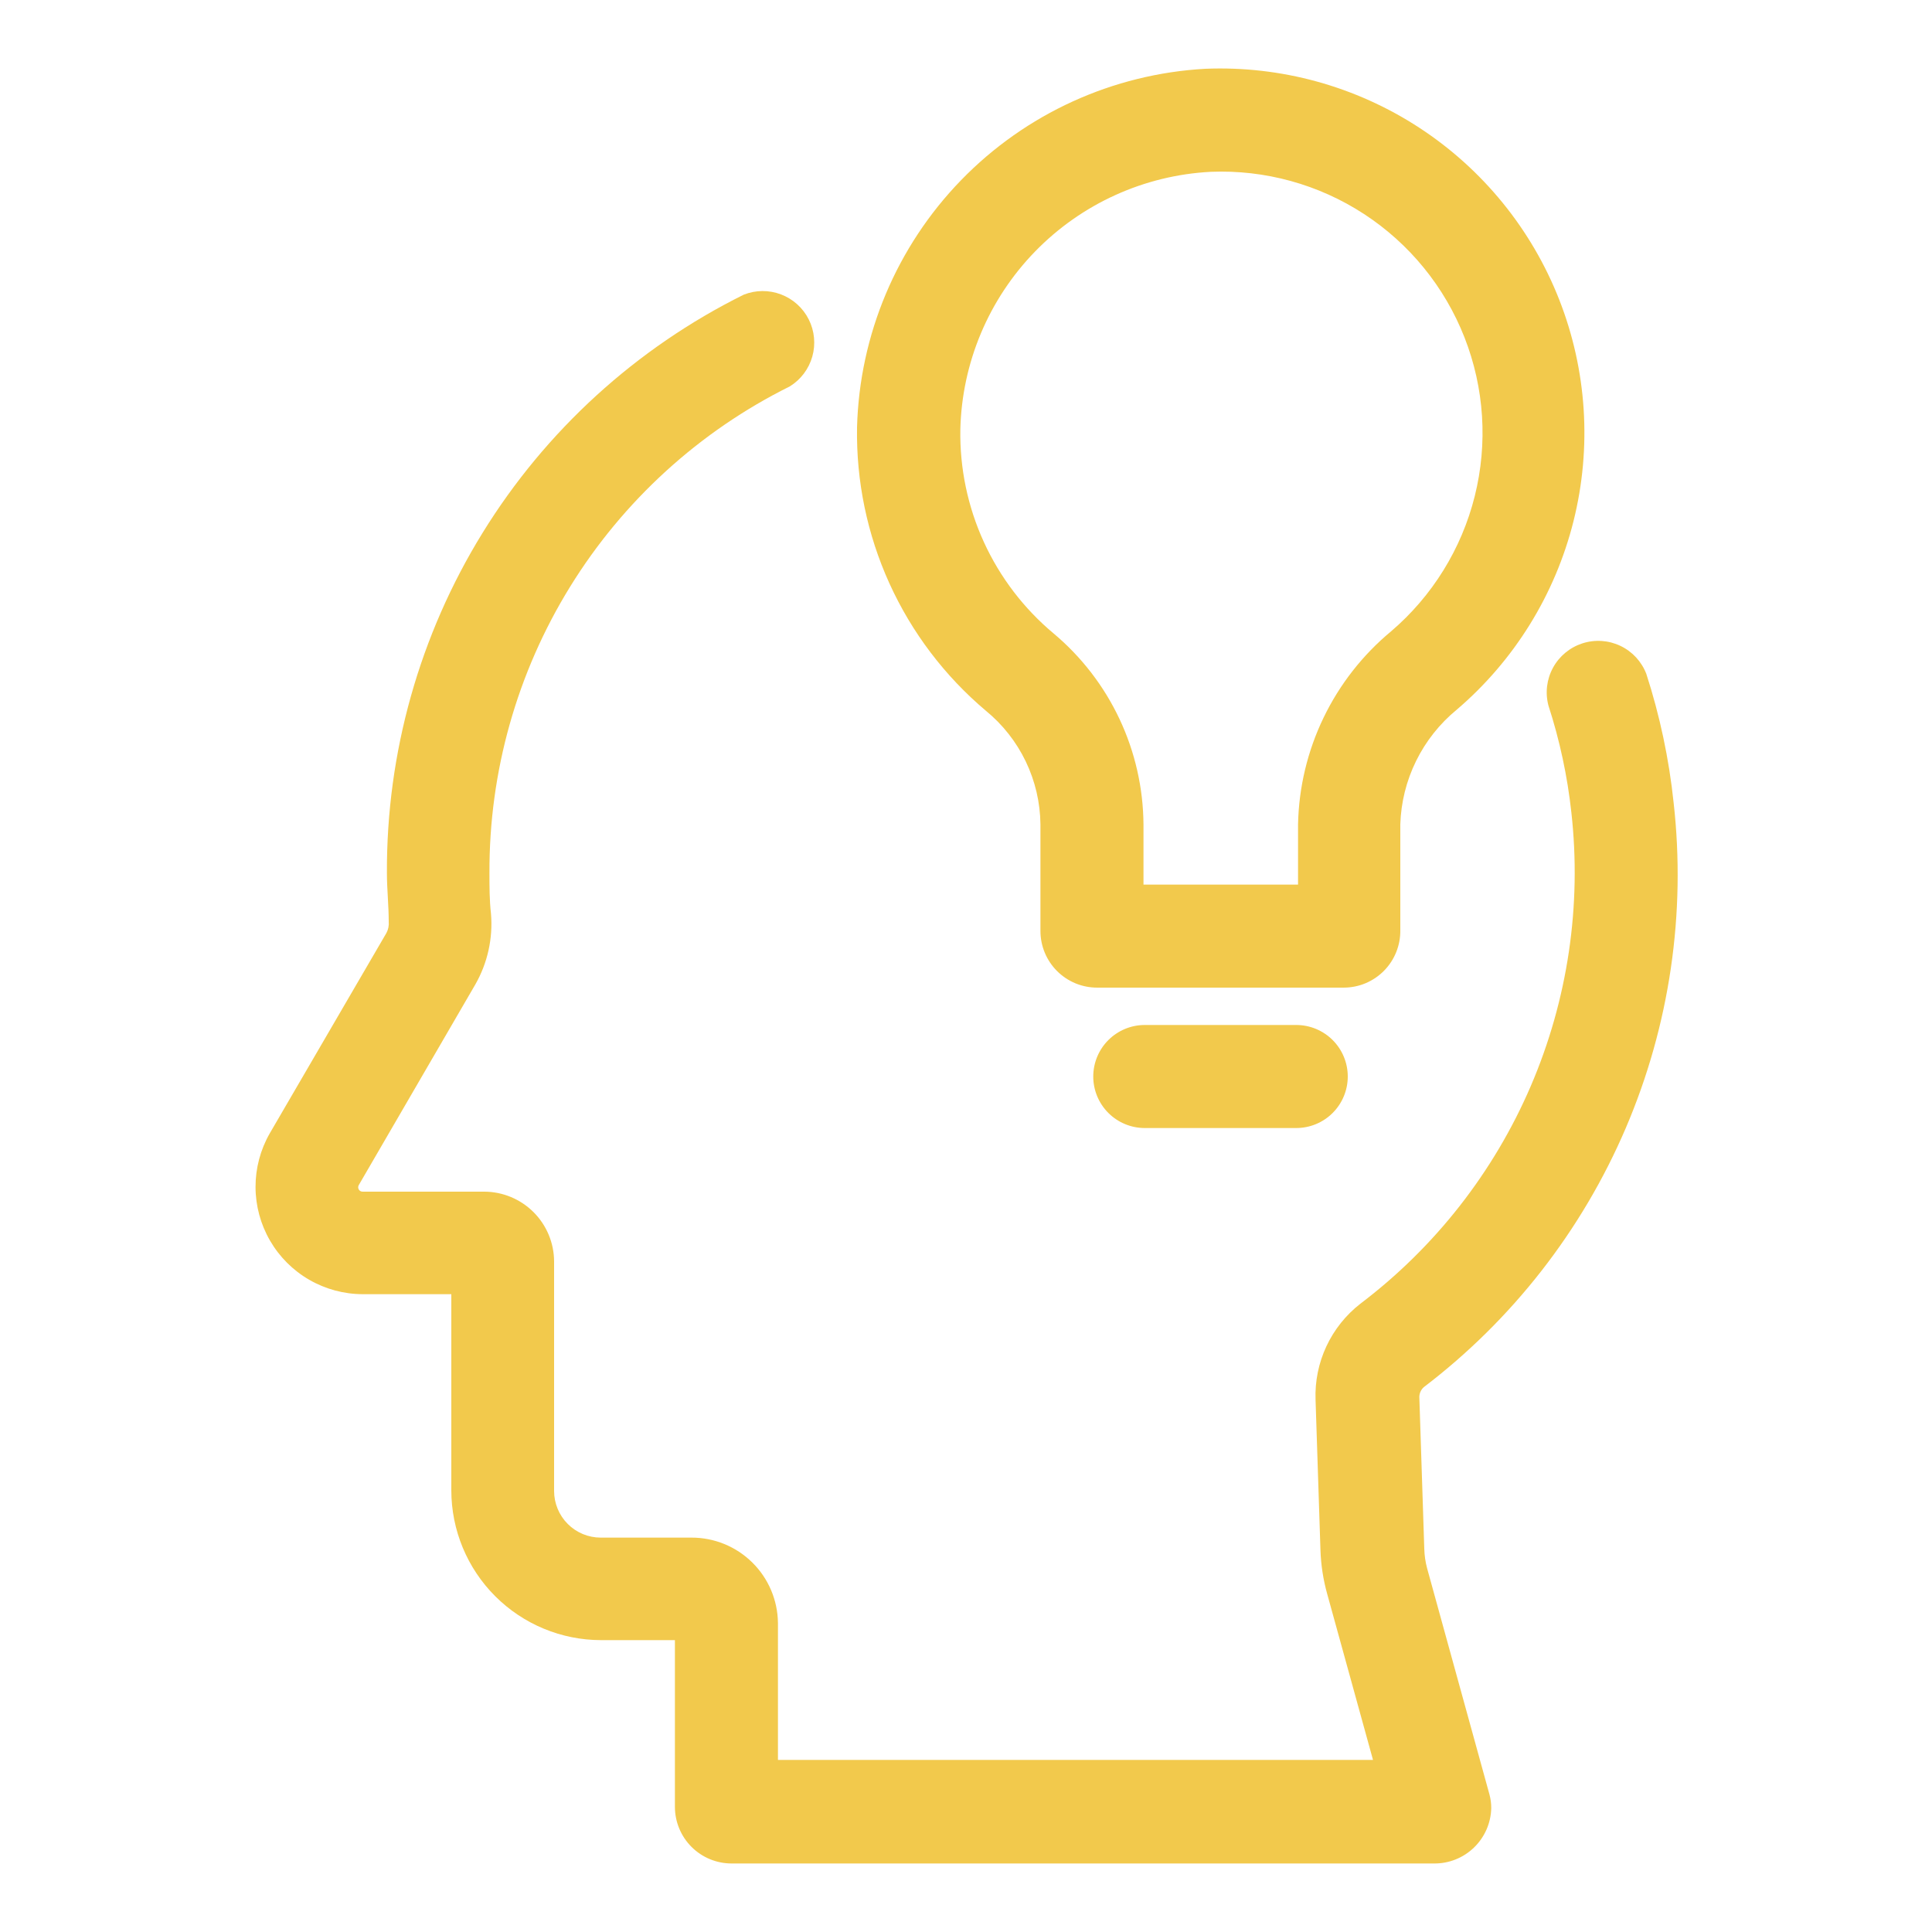 <svg width="128" height="128" viewBox="0 0 128 128" fill="none" xmlns="http://www.w3.org/2000/svg">
<path d="M94.993 123.46H48.469C47.976 123.46 47.488 123.363 47.032 123.174C46.577 122.986 46.163 122.709 45.814 122.36C45.466 122.012 45.189 121.598 45.001 121.142C44.812 120.687 44.715 120.199 44.715 119.705V108.663H39.817C37.188 108.659 34.669 107.613 32.81 105.754C30.951 103.896 29.905 101.376 29.901 98.748V85.743H24.03C22.785 85.74 21.562 85.41 20.484 84.787C19.406 84.163 18.51 83.268 17.887 82.19C17.263 81.112 16.933 79.889 16.93 78.644C16.927 77.399 17.251 76.174 17.869 75.093L25.6 61.815C25.724 61.586 25.777 61.324 25.754 61.064C25.754 59.989 25.634 58.897 25.634 57.839C25.599 49.881 27.795 42.073 31.973 35.301C36.151 28.528 42.144 23.062 49.272 19.524C50.065 19.209 50.947 19.202 51.745 19.506C52.543 19.809 53.198 20.4 53.582 21.163C53.965 21.925 54.049 22.804 53.817 23.625C53.584 24.447 53.053 25.151 52.326 25.6C46.329 28.578 41.286 33.177 37.769 38.875C34.251 44.573 32.401 51.143 32.427 57.839C32.427 58.743 32.427 59.648 32.529 60.535C32.666 62.169 32.303 63.806 31.488 65.229L23.774 78.507C23.746 78.551 23.731 78.603 23.73 78.655C23.729 78.708 23.742 78.76 23.769 78.805C23.795 78.851 23.833 78.888 23.879 78.914C23.925 78.939 23.977 78.952 24.03 78.95H32.085C33.311 78.955 34.484 79.444 35.351 80.31C36.217 81.176 36.706 82.35 36.71 83.575V98.782C36.71 99.187 36.79 99.589 36.946 99.964C37.101 100.339 37.328 100.679 37.615 100.966C37.902 101.253 38.243 101.48 38.617 101.636C38.992 101.791 39.394 101.871 39.8 101.871H45.807C47.315 101.866 48.763 102.457 49.837 103.515C50.911 104.573 51.523 106.012 51.541 107.52V116.599H90.965L87.927 105.591C87.666 104.651 87.517 103.683 87.484 102.707L87.159 92.74C87.114 91.519 87.359 90.306 87.876 89.199C88.392 88.092 89.165 87.124 90.129 86.374C95.079 82.625 98.969 77.654 101.42 71.949C103.87 66.243 104.796 59.999 104.107 53.828C103.845 51.421 103.336 49.048 102.588 46.745C102.364 45.901 102.473 45.004 102.891 44.237C103.309 43.471 104.006 42.894 104.836 42.625C105.667 42.356 106.569 42.415 107.357 42.791C108.146 43.167 108.759 43.831 109.073 44.646C109.97 47.42 110.577 50.28 110.882 53.18C111.708 60.515 110.617 67.939 107.716 74.727C104.814 81.514 100.201 87.433 94.328 91.904C94.226 91.996 94.147 92.109 94.096 92.237C94.046 92.364 94.026 92.501 94.037 92.638L94.362 102.605C94.373 103.043 94.436 103.478 94.549 103.902L98.68 118.886C98.76 119.181 98.8 119.485 98.799 119.791C98.777 120.781 98.364 121.722 97.651 122.409C96.939 123.096 95.983 123.474 94.993 123.46Z" fill="#F2C94C"/>
<path d="M89.02 65.433H72.687C72.194 65.433 71.706 65.336 71.25 65.148C70.795 64.959 70.381 64.682 70.032 64.334C69.683 63.985 69.407 63.571 69.218 63.116C69.029 62.66 68.932 62.172 68.932 61.679V54.613C68.916 53.17 68.584 51.749 67.959 50.448C67.334 49.148 66.431 48 65.314 47.087C62.588 44.787 60.407 41.909 58.931 38.662C57.455 35.415 56.721 31.88 56.781 28.314C56.943 22.18 59.406 16.332 63.68 11.931C67.955 7.53 73.729 4.897 79.855 4.557C84.869 4.352 89.822 5.716 94.025 8.458C98.228 11.2 101.471 15.184 103.304 19.856C105.137 24.528 105.467 29.655 104.25 34.523C103.033 39.391 100.328 43.759 96.512 47.019C95.384 47.945 94.466 49.102 93.822 50.412C93.177 51.721 92.82 53.154 92.774 54.613V61.628C92.781 62.125 92.689 62.619 92.503 63.08C92.318 63.542 92.042 63.962 91.693 64.316C91.344 64.67 90.927 64.951 90.469 65.143C90.01 65.335 89.517 65.433 89.02 65.433ZM75.759 58.607H85.999V54.613C86.049 52.165 86.625 49.757 87.688 47.551C88.751 45.345 90.276 43.394 92.16 41.83C94.895 39.493 96.834 36.361 97.706 32.87C98.578 29.379 98.341 25.703 97.026 22.354C95.712 19.004 93.387 16.148 90.373 14.181C87.36 12.215 83.808 11.237 80.213 11.383C75.806 11.614 71.649 13.501 68.574 16.665C65.498 19.829 63.73 24.038 63.625 28.45C63.581 31.021 64.113 33.57 65.182 35.908C66.251 38.247 67.83 40.317 69.803 41.967C71.652 43.518 73.142 45.452 74.17 47.636C75.198 49.819 75.74 52.2 75.759 54.613V58.607ZM85.862 74.735H75.844C74.939 74.735 74.071 74.375 73.431 73.735C72.791 73.095 72.431 72.227 72.431 71.322C72.431 70.416 72.791 69.548 73.431 68.908C74.071 68.268 74.939 67.908 75.844 67.908H85.879C86.785 67.908 87.653 68.268 88.293 68.908C88.933 69.548 89.293 70.416 89.293 71.322C89.293 72.227 88.933 73.095 88.293 73.735C87.653 74.375 86.785 74.735 85.879 74.735H85.862Z" fill="#F2C94C"/>
</svg>

